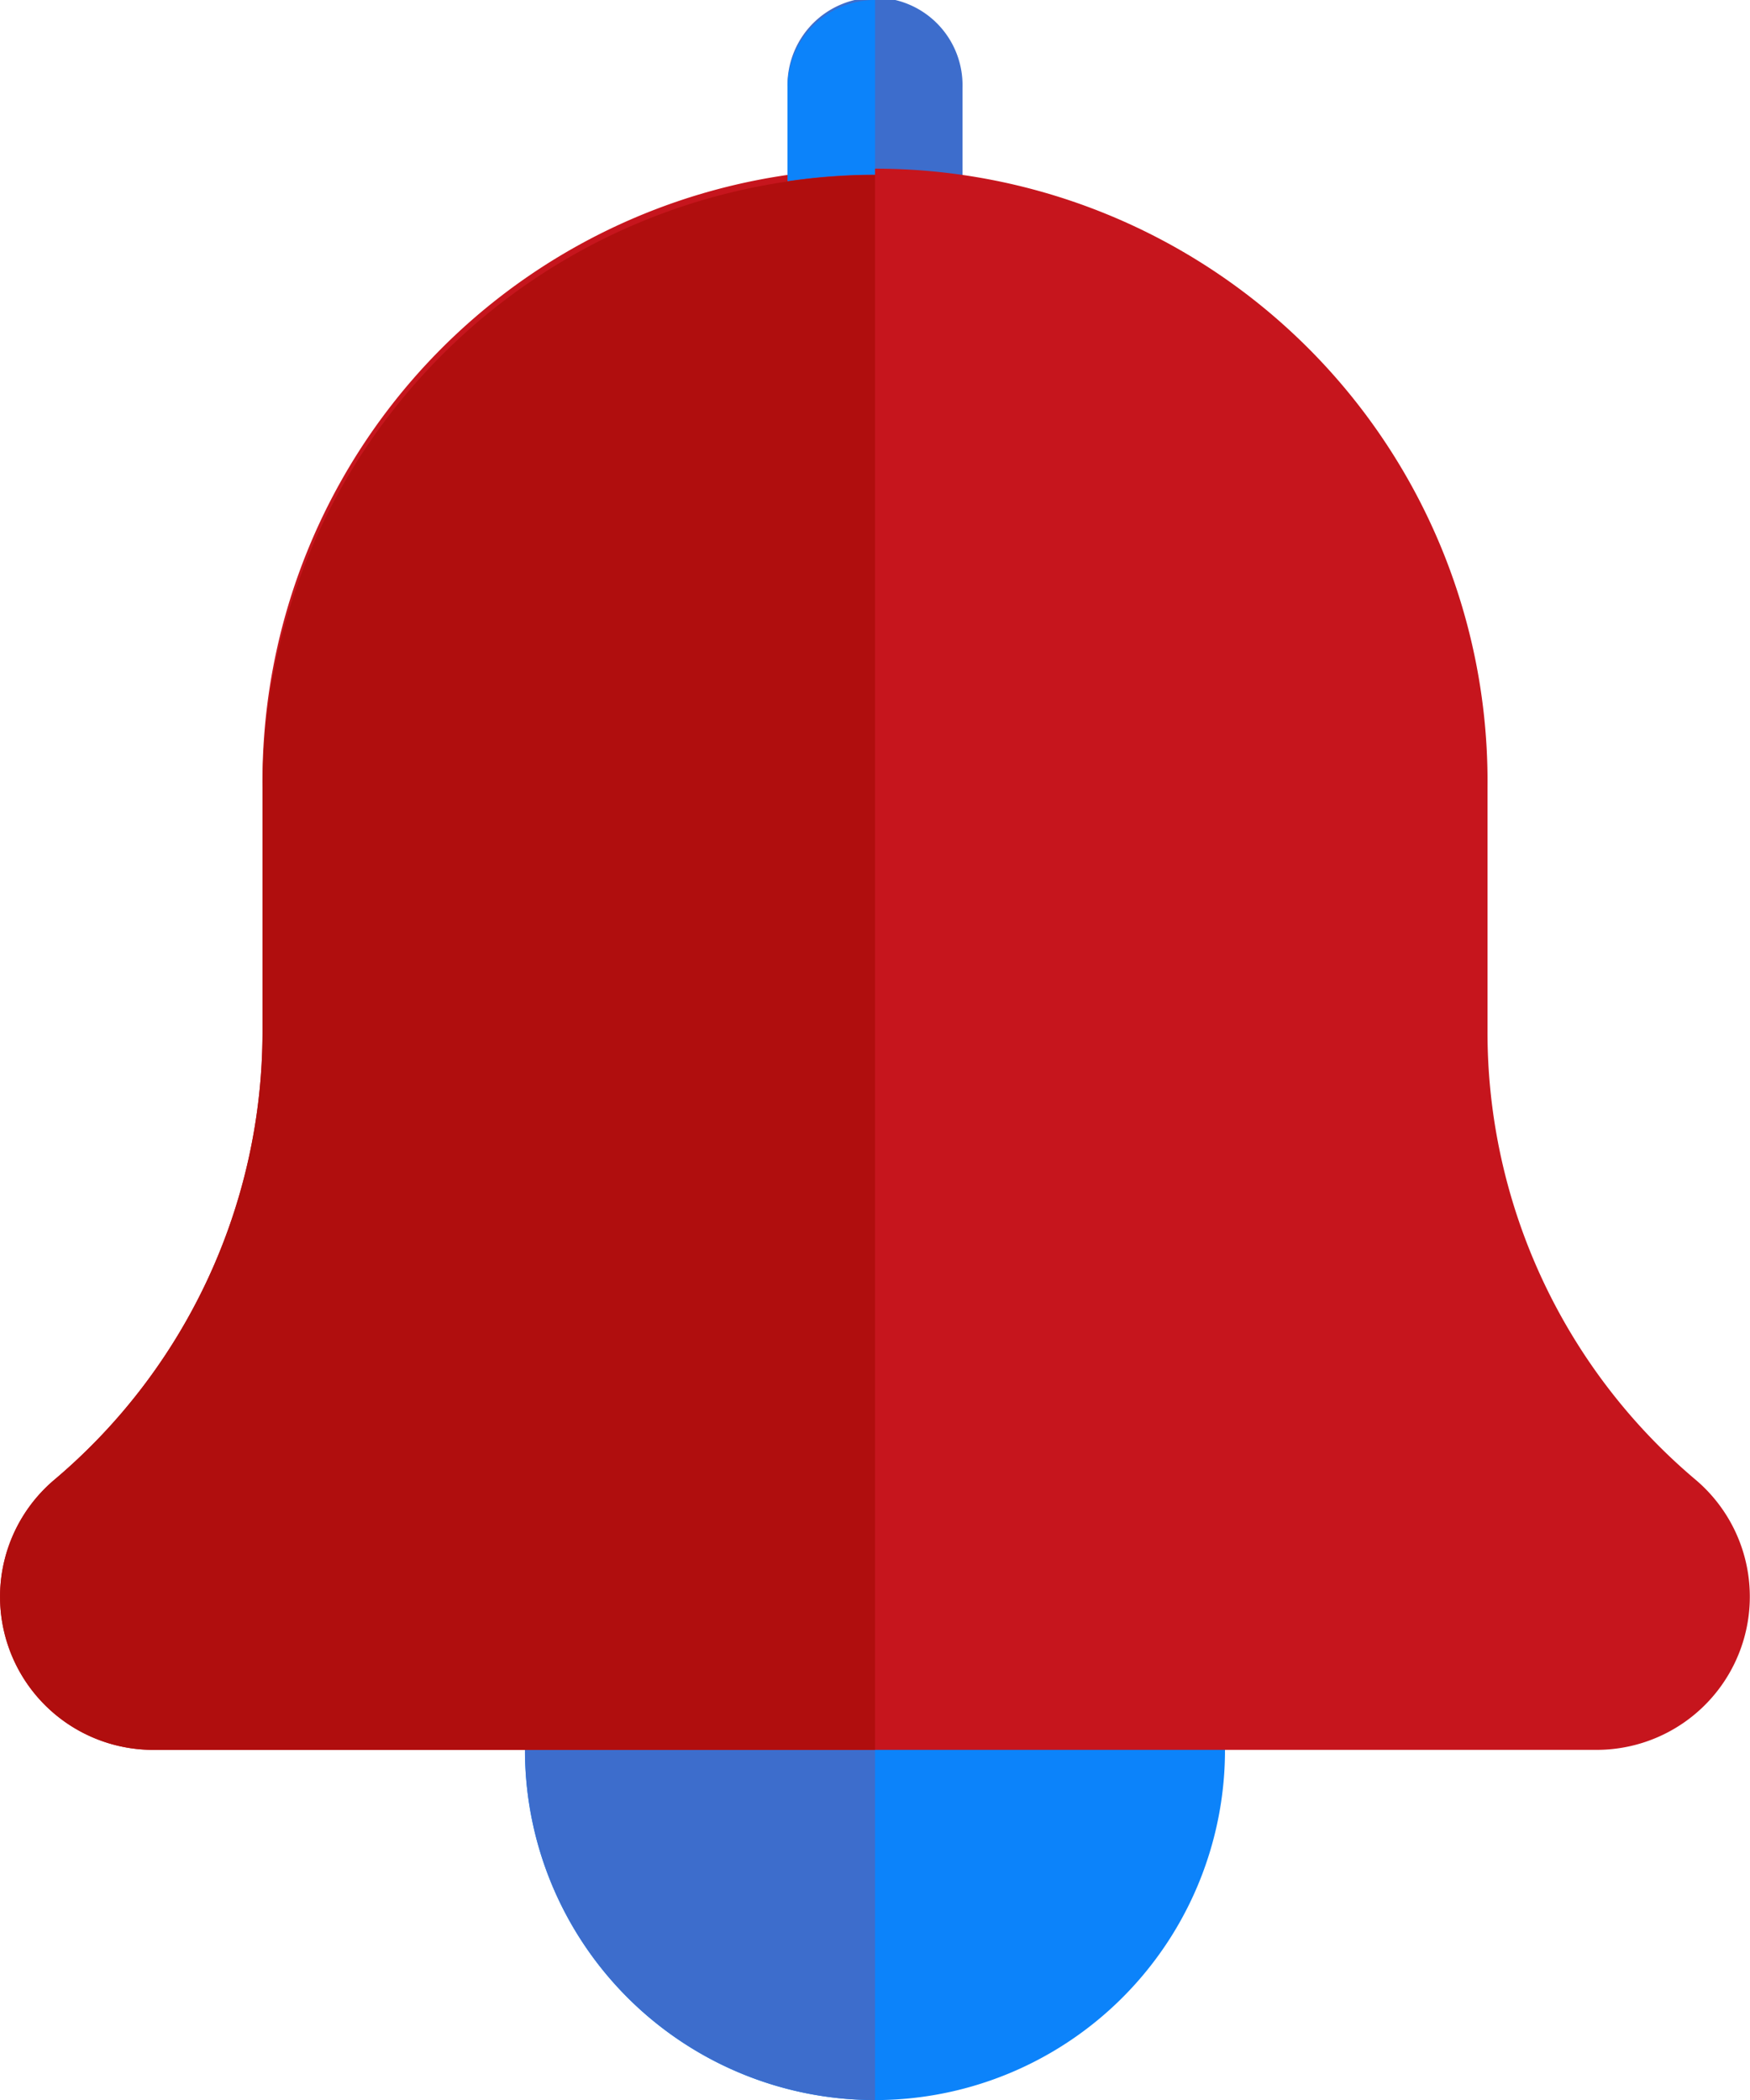<svg xmlns="http://www.w3.org/2000/svg" xmlns:xlink="http://www.w3.org/1999/xlink" viewBox="0 0 268.33 322"><defs><style>.cls-1{fill:none;}.cls-2{fill:#0c83fa;}.cls-3{clip-path:url(#clip-path);}.cls-4{fill:#3d6dcc;}.cls-5{fill:#c6151d;}.cls-6{fill:#b00e0e;}</style><clipPath id="clip-path"><rect class="cls-1" width="268.33" height="322"/></clipPath></defs><title>Asset 212</title><g id="Layer_2" data-name="Layer 2"><g id="red"><path class="cls-2" d="M187.83,268.33a53.67,53.67,0,1,1-53.66-53.66,53.67,53.67,0,0,1,53.66,53.66Z"/><g class="cls-3"><path class="cls-4" d="M134.17,53.67a13.42,13.42,0,0,1-13.42-13.42V13.42a13.42,13.42,0,1,1,26.83,0V40.25a13.42,13.42,0,0,1-13.41,13.42Z"/><path class="cls-5" d="M260,226.9a89.8,89.8,0,0,1-31.92-68.74V120.75a93.92,93.92,0,1,0-187.83,0v37.41A89.93,89.93,0,0,1,8.21,227a23.48,23.48,0,0,0,15.27,41.31H244.85A23.49,23.49,0,0,0,260,226.9Z"/></g><path class="cls-4" d="M134.17,268.33H80.5A53.67,53.67,0,0,0,134.17,322Z"/><path class="cls-2" d="M134.17,0a13.42,13.42,0,0,0-13.42,13.42V27.79a93,93,0,0,1,13.42-1Z"/><path class="cls-6" d="M134.17,26.83a93,93,0,0,0-13.42,1,94.07,94.07,0,0,0-80.5,93v37.41A89.93,89.93,0,0,1,8.21,227a23.48,23.48,0,0,0,15.27,41.31H134.17Z"/></g></g></svg>